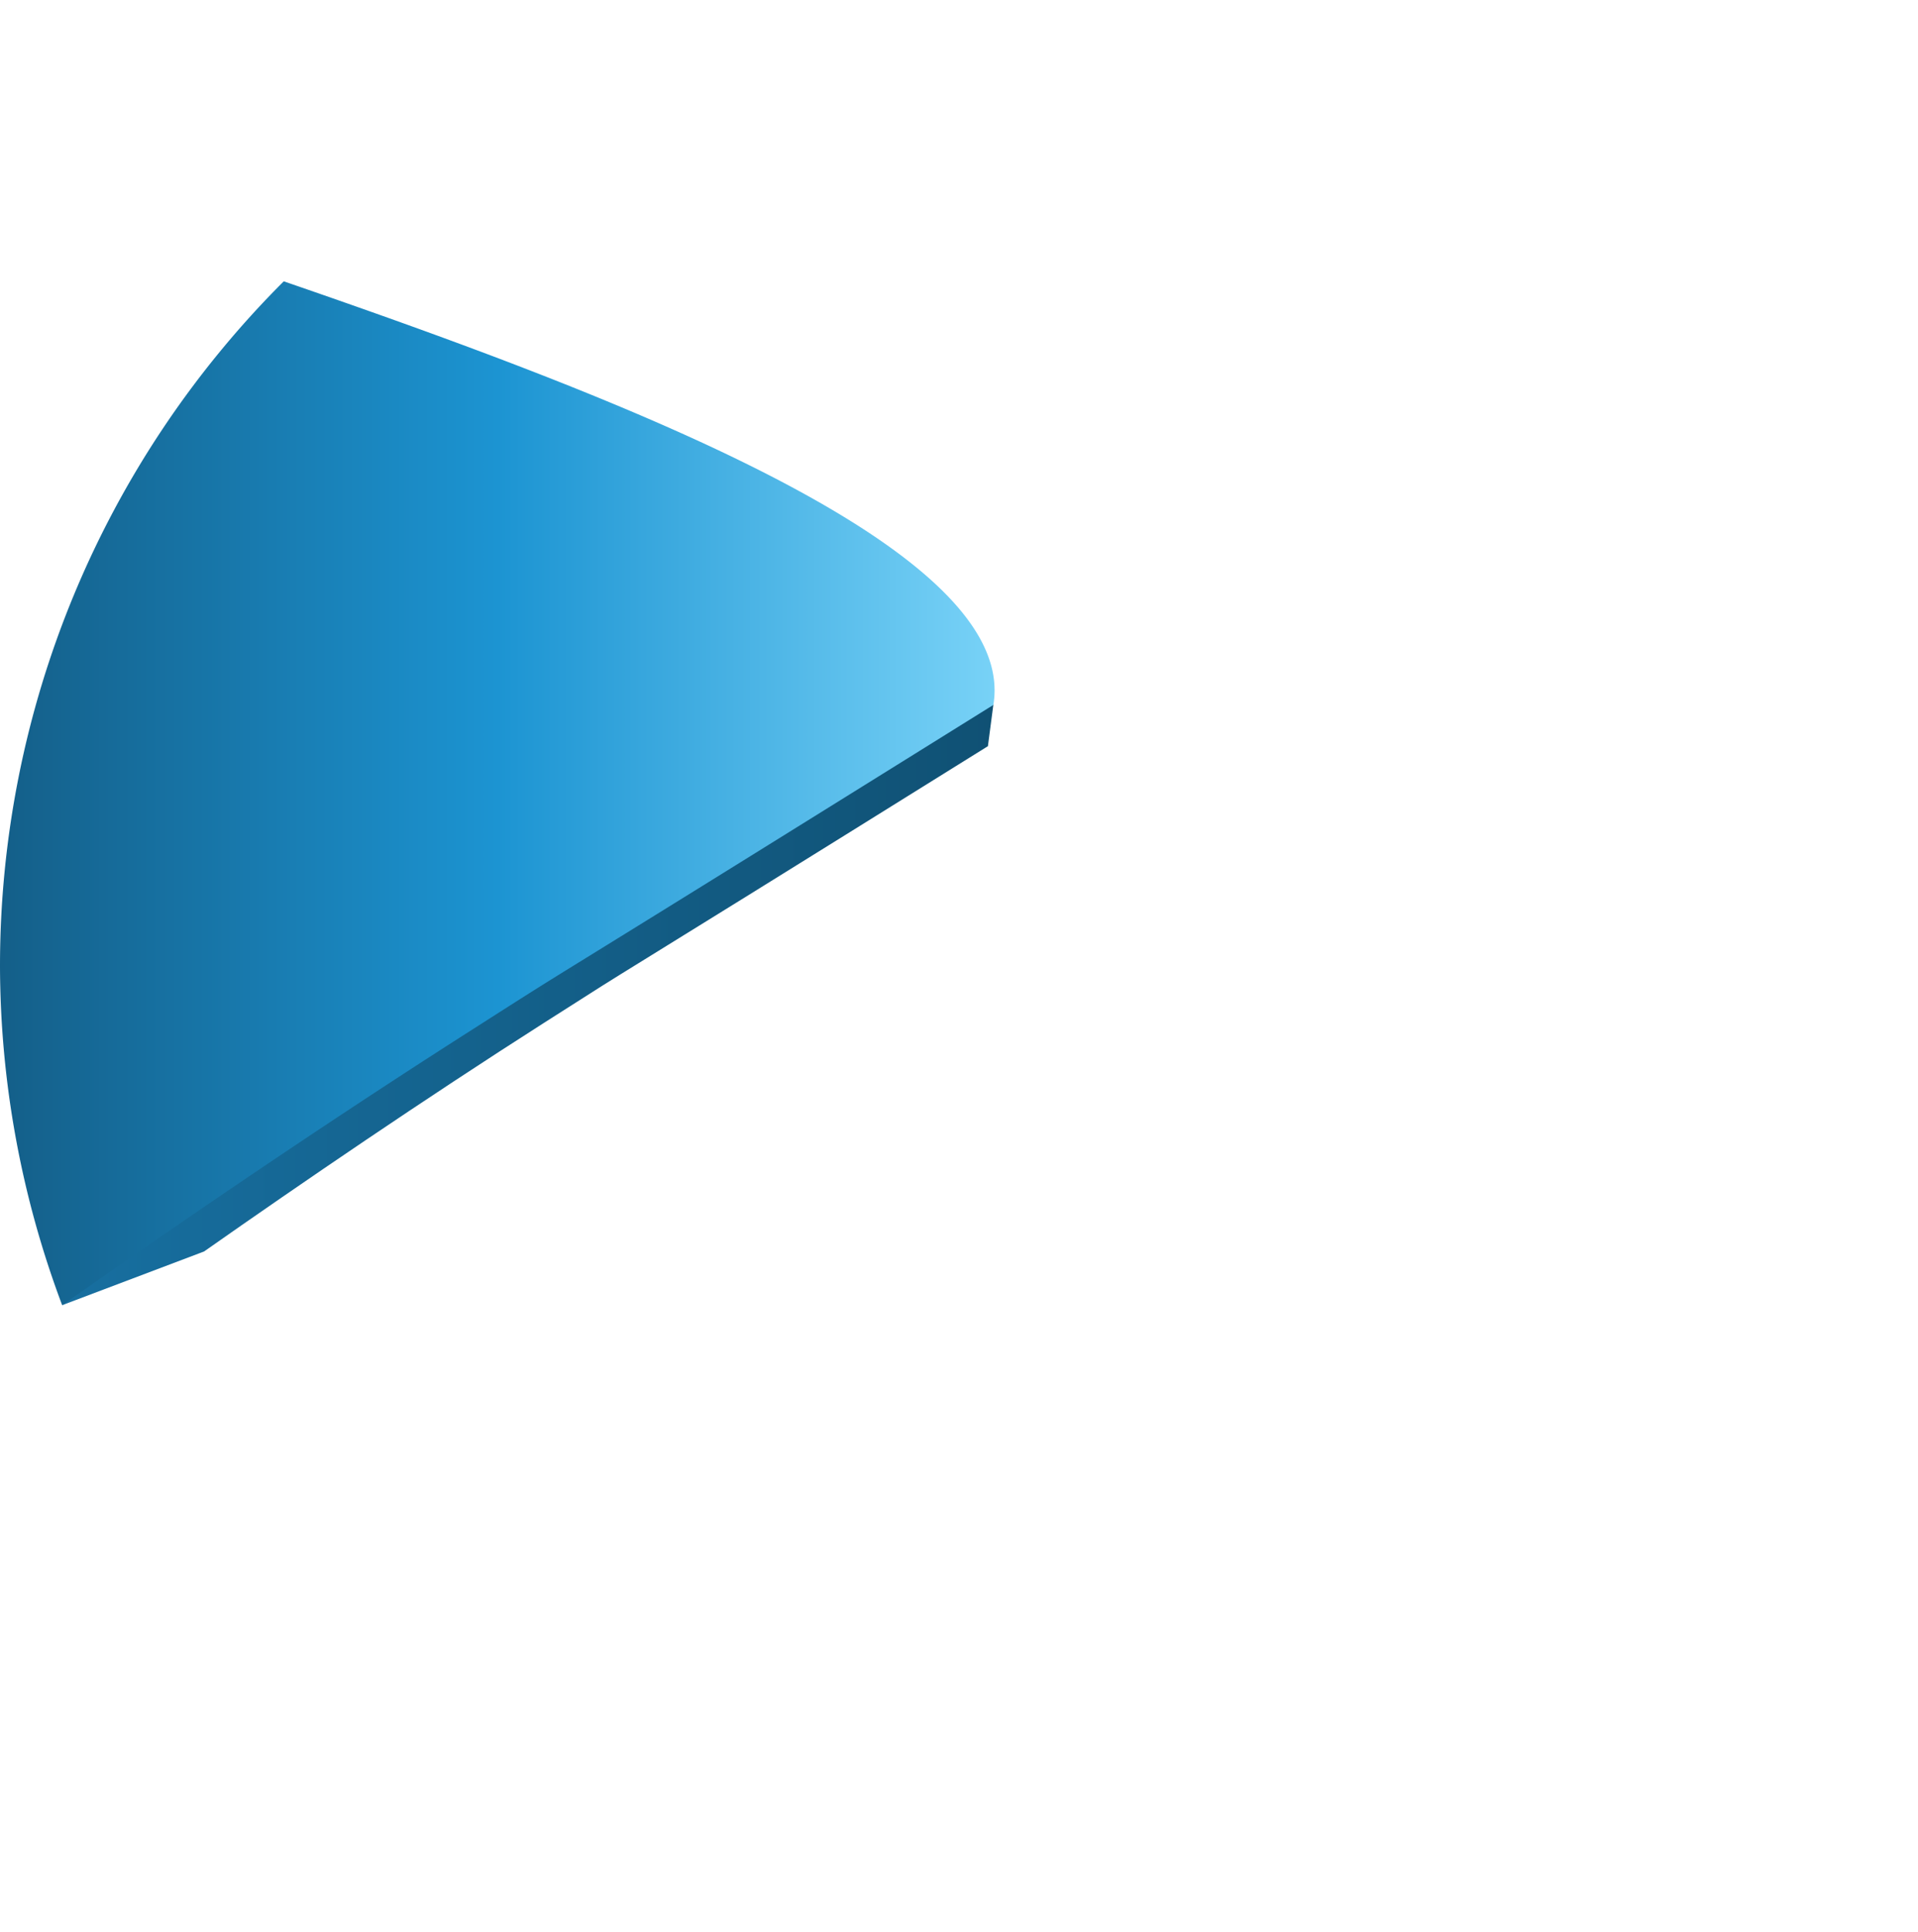 <?xml version="1.0" encoding="UTF-8" standalone="no"?>
<!-- Created with Inkscape (http://www.inkscape.org/) -->

<svg
   width="73.141mm"
   height="73.658mm"
   viewBox="0 0 73.141 73.658"
   version="1.1"
   id="svg2857"
   inkscape:export-filename="sobre-img\fauna.svg"
   inkscape:export-xdpi="500"
   inkscape:export-ydpi="500"
   inkscape:version="1.2.1 (9c6d41e410, 2022-07-14)"
   sodipodi:docname="Logo-Oficial.svg"
   xmlns:inkscape="http://www.inkscape.org/namespaces/inkscape"
   xmlns:sodipodi="http://sodipodi.sourceforge.net/DTD/sodipodi-0.dtd"
   xmlns:xlink="http://www.w3.org/1999/xlink"
   xmlns="http://www.w3.org/2000/svg"
   xmlns:svg="http://www.w3.org/2000/svg">
  <sodipodi:namedview
     id="namedview2859"
     pagecolor="#ffffff"
     bordercolor="#000000"
     borderopacity="0.25"
     inkscape:showpageshadow="2"
     inkscape:pageopacity="0.0"
     inkscape:pagecheckerboard="0"
     inkscape:deskcolor="#d1d1d1"
     inkscape:document-units="mm"
     showgrid="false"
     inkscape:zoom="2.0510461"
     inkscape:cx="104.09322"
     inkscape:cy="154.79905"
     inkscape:window-width="1920"
     inkscape:window-height="1001"
     inkscape:window-x="-9"
     inkscape:window-y="-9"
     inkscape:window-maximized="1"
     inkscape:current-layer="layer1"
     showguides="false" />
  <defs
     id="defs2854">
    <inkscape:path-effect
       effect="bspline"
       id="path-effect2244"
       is_visible="true"
       lpeversion="1"
       weight="33.333"
       steps="2"
       helper_size="0"
       apply_no_weight="true"
       apply_with_weight="true"
       only_selected="false" />
    <inkscape:path-effect
       effect="bspline"
       id="path-effect2248"
       is_visible="true"
       lpeversion="1"
       weight="33.333"
       steps="2"
       helper_size="0"
       apply_no_weight="true"
       apply_with_weight="true"
       only_selected="false" />
    <inkscape:path-effect
       effect="bspline"
       id="path-effect2252"
       is_visible="true"
       lpeversion="1"
       weight="33.333"
       steps="2"
       helper_size="0"
       apply_no_weight="true"
       apply_with_weight="true"
       only_selected="false" />
    <inkscape:path-effect
       effect="bspline"
       id="path-effect2256"
       is_visible="true"
       lpeversion="1"
       weight="33.333"
       steps="2"
       helper_size="0"
       apply_no_weight="true"
       apply_with_weight="true"
       only_selected="false" />
    <inkscape:path-effect
       effect="bspline"
       id="path-effect2260"
       is_visible="true"
       lpeversion="1"
       weight="33.333"
       steps="2"
       helper_size="0"
       apply_no_weight="true"
       apply_with_weight="true"
       only_selected="false" />
    <inkscape:path-effect
       effect="bspline"
       id="path-effect2264"
       is_visible="true"
       lpeversion="1"
       weight="33.333"
       steps="2"
       helper_size="0"
       apply_no_weight="true"
       apply_with_weight="true"
       only_selected="false" />
    <inkscape:path-effect
       effect="bspline"
       id="path-effect2268"
       is_visible="true"
       lpeversion="1"
       weight="33.333"
       steps="2"
       helper_size="0"
       apply_no_weight="true"
       apply_with_weight="true"
       only_selected="false" />
    <inkscape:path-effect
       effect="bspline"
       id="path-effect2272"
       is_visible="true"
       lpeversion="1"
       weight="33.333"
       steps="2"
       helper_size="0"
       apply_no_weight="true"
       apply_with_weight="true"
       only_selected="false" />
    <linearGradient
       inkscape:collect="always"
       xlink:href="#linearGradient2697"
       id="linearGradient709"
       gradientUnits="userSpaceOnUse"
       gradientTransform="matrix(0.835,0,0,0.835,7.892,-33.671)"
       x1="77.701"
       y1="194.208"
       x2="151.425"
       y2="194.208" />
    <linearGradient
       inkscape:collect="always"
       id="linearGradient2697">
      <stop
         style="stop-color:#098c47;stop-opacity:1;"
         offset="0"
         id="stop2693" />
      <stop
         style="stop-color:#05582f;stop-opacity:1;"
         offset="1"
         id="stop2695" />
    </linearGradient>
    <linearGradient
       inkscape:collect="always"
       xlink:href="#linearGradient4913"
       id="linearGradient707"
       gradientUnits="userSpaceOnUse"
       gradientTransform="matrix(0.835,0,0,0.835,7.892,-33.671)"
       x1="67.206"
       y1="170.804"
       x2="109.744"
       y2="170.804" />
    <linearGradient
       inkscape:collect="always"
       id="linearGradient4913">
      <stop
         style="stop-color:#176fa0;stop-opacity:1;"
         offset="0"
         id="stop4909" />
      <stop
         style="stop-color:#105174;stop-opacity:1;"
         offset="1"
         id="stop4911" />
    </linearGradient>
    <linearGradient
       inkscape:collect="always"
       xlink:href="#linearGradient8923"
       id="linearGradient705"
       gradientUnits="userSpaceOnUse"
       gradientTransform="matrix(0.835,0,0,0.835,7.892,-33.671)"
       x1="87.605"
       y1="155.064"
       x2="145.051"
       y2="155.064" />
    <linearGradient
       inkscape:collect="always"
       id="linearGradient8923">
      <stop
         style="stop-color:#5f433b;stop-opacity:1;"
         offset="0"
         id="stop8919" />
      <stop
         style="stop-color:#2d211c;stop-opacity:1;"
         offset="1"
         id="stop8921" />
    </linearGradient>
    <linearGradient
       inkscape:collect="always"
       xlink:href="#linearGradient1050"
       id="linearGradient703"
       gradientUnits="userSpaceOnUse"
       gradientTransform="matrix(0.835,0,0,0.835,7.892,-33.671)"
       x1="79.541"
       y1="209.513"
       x2="151.425"
       y2="174.852" />
    <linearGradient
       inkscape:collect="always"
       id="linearGradient1050">
      <stop
         style="stop-color:#038946;stop-opacity:1;"
         offset="0"
         id="stop1046" />
      <stop
         style="stop-color:#61b955;stop-opacity:1;"
         offset="1"
         id="stop1048" />
    </linearGradient>
    <linearGradient
       inkscape:collect="always"
       xlink:href="#linearGradient1980"
       id="linearGradient701"
       gradientUnits="userSpaceOnUse"
       gradientTransform="matrix(0.835,0,0,0.835,7.892,-33.671)"
       x1="64.365"
       y1="168.33"
       x2="109.799"
       y2="168.33" />
    <linearGradient
       inkscape:collect="always"
       id="linearGradient1980">
      <stop
         style="stop-color:#145f89;stop-opacity:1;"
         offset="0"
         id="stop1976" />
      <stop
         style="stop-color:#1c94d2;stop-opacity:1;"
         offset="0.5"
         id="stop1984" />
      <stop
         style="stop-color:#78d2f7;stop-opacity:1;"
         offset="1"
         id="stop1978" />
    </linearGradient>
    <linearGradient
       inkscape:collect="always"
       xlink:href="#linearGradient2542"
       id="linearGradient699"
       gradientUnits="userSpaceOnUse"
       gradientTransform="matrix(0.835,0,0,0.835,7.892,-33.671)"
       x1="87.605"
       y1="152.118"
       x2="151.983"
       y2="152.118" />
    <linearGradient
       inkscape:collect="always"
       id="linearGradient2542">
      <stop
         style="stop-color:#6e4f47;stop-opacity:1;"
         offset="0"
         id="stop2538" />
      <stop
         style="stop-color:#4b3329;stop-opacity:1;"
         offset="1"
         id="stop2540" />
    </linearGradient>
    <radialGradient
       inkscape:collect="always"
       xlink:href="#linearGradient2619"
       id="radialGradient711"
       gradientUnits="userSpaceOnUse"
       gradientTransform="matrix(0.483,-0.681,1.771,1.255,-266.093,-34.006)"
       cx="108.359"
       cy="176.213"
       fx="108.359"
       fy="176.213"
       r="34.218" />
    <linearGradient
       inkscape:collect="always"
       id="linearGradient2619">
      <stop
         style="stop-color:#333333;stop-opacity:0.901;"
         offset="0"
         id="stop2615" />
      <stop
         style="stop-color:#000000;stop-opacity:1;"
         offset="1"
         id="stop2617" />
    </linearGradient>
  </defs>
  <g
     inkscape:label="Camada 1"
     inkscape:groupmode="layer"
     id="layer1"
     transform="translate(-61.623,-76.599)">
    <g
       id="g632"
       inkscape:label="Circulo"
       style="display:none"
       inkscape:export-filename="sobre-img\circle.svg"
       inkscape:export-xdpi="500"
       inkscape:export-ydpi="500">
      <g
         id="g2240"
         transform="matrix(0.552,0.224,-0.224,0.552,174.56,-92.83)"
         style="display:inline;opacity:0.452">
        <g
           id="g2174"
           transform="rotate(-71.54,12.53,371.191)"
           style="display:inline;opacity:0.363">
          <path
             style="opacity:1;fill:none;stroke:#000000;stroke-width:0.6;stroke-linecap:round;stroke-linejoin:round;stroke-dasharray:none;stroke-opacity:1"
             d="m 33.282,355.844 c 0,5.698 0,11.395 0,17.092"
             id="path2112"
             inkscape:path-effect="#path-effect2244"
             inkscape:original-d="m 33.281794,355.84431 c 2.65e-4,5.69772 2.65e-4,11.39518 0,17.0924" />
          <path
             style="opacity:1;fill:none;stroke:#000000;stroke-width:0.6;stroke-linecap:round;stroke-linejoin:round;stroke-dasharray:none;stroke-opacity:1"
             d="m 44.376,364.939 c -3.698,-3.031 -7.396,-6.063 -11.094,-9.094"
             id="path2114"
             inkscape:path-effect="#path-effect2248"
             inkscape:original-d="m 44.375726,364.93876 c -3.697711,-3.03123 -7.395689,-6.06272 -11.093932,-9.09445" />
          <path
             style="opacity:1;fill:none;stroke:#000000;stroke-width:0.6;stroke-linecap:round;stroke-linejoin:round;stroke-dasharray:none;stroke-opacity:1"
             d="m 33.582,386.675 c 3.598,-7.245 7.196,-14.491 10.794,-21.736"
             id="path2116"
             inkscape:path-effect="#path-effect2252"
             inkscape:original-d="m 33.581795,386.67512 c 3.59824,-7.24519 7.196216,-14.49064 10.793931,-21.73636" />
          <path
             style="opacity:1;fill:none;stroke:#000000;stroke-width:0.6;stroke-linecap:round;stroke-linejoin:round;stroke-dasharray:none;stroke-opacity:1"
             d="M 10.449,384.224 C 18.06,380.462 25.671,376.699 33.282,372.937"
             id="path2118"
             inkscape:path-effect="#path-effect2256"
             inkscape:original-d="m 10.448936,384.22413 c 7.611217,-3.76222 15.22217,-7.52467 22.832858,-11.28742" />
          <path
             style="opacity:1;fill:none;stroke:#000000;stroke-width:0.6;stroke-linecap:round;stroke-linejoin:round;stroke-dasharray:none;stroke-opacity:1"
             d="m 60.307,369.131 -27.025,3.805"
             id="path2120" />
          <path
             style="opacity:1;fill:none;stroke:#000000;stroke-width:0.6;stroke-linecap:round;stroke-linejoin:round;stroke-dasharray:none;stroke-opacity:1"
             d="M 52.503,381.515 44.376,364.939"
             id="path2122" />
          <path
             style="opacity:1;fill:none;stroke:#000000;stroke-width:0.6;stroke-linecap:round;stroke-linejoin:round;stroke-dasharray:none;stroke-opacity:1"
             d="m 33.282,372.937 -11.416,-26.38 11.416,9.288"
             id="path2124" />
          <path
             style="opacity:1;fill:none;stroke:#000000;stroke-width:0.6;stroke-linecap:round;stroke-linejoin:round;stroke-dasharray:none;stroke-opacity:1"
             d="m 21.865,346.556 -23.349,17.157 -9.288,14.125 -12.642,15.157"
             id="path2126" />
          <path
             style="opacity:1;fill:none;stroke:#000000;stroke-width:0.6;stroke-linecap:round;stroke-linejoin:round;stroke-dasharray:none;stroke-opacity:1"
             d="M -10.771,377.839 11.739,391.448"
             id="path2128" />
          <path
             style="opacity:1;fill:none;stroke:#000000;stroke-width:0.6;stroke-linecap:round;stroke-linejoin:round;stroke-dasharray:none;stroke-opacity:1"
             d="m -0.992,383.751 17.375,-16.232 14.835,16.641"
             id="path2130" />
          <path
             style="opacity:1;fill:none;stroke:#000000;stroke-width:0.6;stroke-linecap:round;stroke-linejoin:round;stroke-dasharray:none;stroke-opacity:1"
             d="M 16.383,367.519 -21.865,339.139"
             id="path2132" />
          <path
             style="opacity:1;fill:none;stroke:#000000;stroke-width:0.6;stroke-linecap:round;stroke-linejoin:round;stroke-dasharray:none;stroke-opacity:1"
             d="m -28.702,363.681 27.219,0.032"
             id="path2134"
             sodipodi:nodetypes="cc" />
          <path
             style="opacity:1;fill:none;stroke:#000000;stroke-width:0.6;stroke-linecap:round;stroke-linejoin:round;stroke-dasharray:none;stroke-opacity:1"
             d="m -8.643,333.592 7.159,30.121"
             id="path2136" />
          <circle
             style="opacity:1;fill:#1a1a1a;fill-opacity:1;stroke:#000000;stroke-width:0.6;stroke-linecap:round;stroke-linejoin:round;stroke-dasharray:none;stroke-opacity:1"
             id="circle2138"
             cx="-8.643"
             cy="333.592"
             r="1.032" />
          <circle
             style="opacity:1;fill:#1a1a1a;fill-opacity:1;stroke:#000000;stroke-width:0.6;stroke-linecap:round;stroke-linejoin:round;stroke-dasharray:none;stroke-opacity:1"
             id="circle2140"
             cx="-21.865"
             cy="339.139"
             r="1.032" />
          <circle
             style="opacity:1;fill:#1a1a1a;fill-opacity:1;stroke:#000000;stroke-width:0.6;stroke-linecap:round;stroke-linejoin:round;stroke-dasharray:none;stroke-opacity:1"
             id="circle2142"
             cx="-1.483"
             cy="363.713"
             r="1.677" />
          <circle
             style="opacity:1;fill:#1a1a1a;fill-opacity:1;stroke:#000000;stroke-width:0.6;stroke-linecap:round;stroke-linejoin:round;stroke-dasharray:none;stroke-opacity:1"
             id="circle2144"
             cx="-28.702"
             cy="363.681"
             r="1.161" />
          <circle
             style="opacity:1;fill:#1a1a1a;fill-opacity:1;stroke:#000000;stroke-width:0.6;stroke-linecap:round;stroke-linejoin:round;stroke-dasharray:none;stroke-opacity:1"
             id="circle2146"
             cx="-10.771"
             cy="377.839"
             r="1.371" />
          <circle
             style="opacity:1;fill:#1a1a1a;fill-opacity:1;stroke:#000000;stroke-width:0.6;stroke-linecap:round;stroke-linejoin:round;stroke-dasharray:none;stroke-opacity:1"
             id="circle2148"
             cx="-23.413"
             cy="392.996"
             r="1.157" />
          <ellipse
             style="opacity:1;fill:#1a1a1a;fill-opacity:1;stroke:#000000;stroke-width:0.6;stroke-linecap:round;stroke-linejoin:round;stroke-dasharray:none;stroke-opacity:1"
             id="ellipse2150"
             cx="-0.992"
             cy="383.751"
             rx="1.476"
             ry="1.402" />
          <circle
             style="opacity:1;fill:#1a1a1a;fill-opacity:1;stroke:#000000;stroke-width:0.6;stroke-linecap:round;stroke-linejoin:round;stroke-dasharray:none;stroke-opacity:1"
             id="circle2152"
             cx="11.739"
             cy="391.448"
             r="1.146" />
          <ellipse
             style="opacity:1;fill:#1a1a1a;fill-opacity:1;stroke:#000000;stroke-width:0.6;stroke-linecap:round;stroke-linejoin:round;stroke-dasharray:none;stroke-opacity:1"
             id="ellipse2154"
             cx="10.449"
             cy="384.224"
             rx="0.871"
             ry="0.93" />
          <ellipse
             style="opacity:1;fill:#1a1a1a;fill-opacity:1;stroke:#000000;stroke-width:0.6;stroke-linecap:round;stroke-linejoin:round;stroke-dasharray:none;stroke-opacity:1"
             id="ellipse2156"
             cx="16.383"
             cy="367.519"
             rx="1.27"
             ry="1.242" />
          <circle
             style="opacity:1;fill:#1a1a1a;fill-opacity:1;stroke:#000000;stroke-width:0.6;stroke-linecap:round;stroke-linejoin:round;stroke-dasharray:none;stroke-opacity:1"
             id="circle2158"
             cx="21.865"
             cy="346.556"
             r="1.086" />
          <circle
             style="opacity:1;fill:#000000;fill-opacity:1;stroke:#000000;stroke-width:0.6;stroke-linecap:round;stroke-linejoin:round;stroke-dasharray:none;stroke-opacity:1"
             id="circle2160"
             cx="33.282"
             cy="372.937"
             r="0.822" />
          <circle
             style="opacity:1;fill:#000000;fill-opacity:1;stroke:#000000;stroke-width:0.6;stroke-linecap:round;stroke-linejoin:round;stroke-dasharray:none;stroke-opacity:1"
             id="circle2162"
             cx="31.218"
             cy="384.16"
             r="0.902" />
          <circle
             style="opacity:1;fill:#000000;fill-opacity:1;stroke:#000000;stroke-width:0.6;stroke-linecap:round;stroke-linejoin:round;stroke-dasharray:none;stroke-opacity:1"
             id="circle2164"
             cx="33.582"
             cy="386.675"
             r="0.697" />
          <circle
             style="opacity:1;fill:#000000;fill-opacity:1;stroke:#000000;stroke-width:0.6;stroke-linecap:round;stroke-linejoin:round;stroke-dasharray:none;stroke-opacity:1"
             id="circle2166"
             cx="52.503"
             cy="381.515"
             r="1" />
          <circle
             style="opacity:1;fill:#000000;fill-opacity:1;stroke:#000000;stroke-width:0.6;stroke-linecap:round;stroke-linejoin:round;stroke-dasharray:none;stroke-opacity:1"
             id="circle2168"
             cx="44.376"
             cy="364.939"
             r="1.145" />
          <circle
             style="opacity:1;fill:#000000;fill-opacity:1;stroke:#000000;stroke-width:0.6;stroke-linecap:round;stroke-linejoin:round;stroke-dasharray:none;stroke-opacity:1"
             id="circle2170"
             cx="60.307"
             cy="369.131"
             r="0.834" />
          <circle
             style="opacity:1;fill:#000000;fill-opacity:1;stroke:#000000;stroke-width:0.6;stroke-linecap:round;stroke-linejoin:round;stroke-dasharray:none;stroke-opacity:1"
             id="circle2172"
             cx="33.282"
             cy="355.844"
             r="1.104" />
        </g>
        <g
           id="g2238"
           style="display:inline">
          <path
             style="opacity:1;fill:none;stroke:#000000;stroke-width:0.6;stroke-linecap:round;stroke-linejoin:round;stroke-dasharray:none;stroke-opacity:1"
             d="m 33.282,355.844 c 0,5.698 0,11.395 0,17.092"
             id="path2176"
             inkscape:path-effect="#path-effect2260"
             inkscape:original-d="m 33.281794,355.84431 c 2.65e-4,5.69772 2.65e-4,11.39518 0,17.0924" />
          <path
             style="opacity:1;fill:none;stroke:#000000;stroke-width:0.6;stroke-linecap:round;stroke-linejoin:round;stroke-dasharray:none;stroke-opacity:1"
             d="m 44.376,364.939 c -3.698,-3.031 -7.396,-6.063 -11.094,-9.094"
             id="path2178"
             inkscape:path-effect="#path-effect2264"
             inkscape:original-d="m 44.375726,364.93876 c -3.697711,-3.03123 -7.395689,-6.06272 -11.093932,-9.09445" />
          <path
             style="opacity:1;fill:none;stroke:#000000;stroke-width:0.6;stroke-linecap:round;stroke-linejoin:round;stroke-dasharray:none;stroke-opacity:1"
             d="m 33.582,386.675 c 3.598,-7.245 7.196,-14.491 10.794,-21.736"
             id="path2180"
             inkscape:path-effect="#path-effect2268"
             inkscape:original-d="m 33.581795,386.67512 c 3.59824,-7.24519 7.196216,-14.49064 10.793931,-21.73636" />
          <path
             style="opacity:1;fill:none;stroke:#000000;stroke-width:0.6;stroke-linecap:round;stroke-linejoin:round;stroke-dasharray:none;stroke-opacity:1"
             d="M 10.449,384.224 C 18.06,380.462 25.671,376.699 33.282,372.937"
             id="path2182"
             inkscape:path-effect="#path-effect2272"
             inkscape:original-d="m 10.448936,384.22413 c 7.611217,-3.76222 15.22217,-7.52467 22.832858,-11.28742" />
          <path
             style="opacity:1;fill:none;stroke:#000000;stroke-width:0.6;stroke-linecap:round;stroke-linejoin:round;stroke-dasharray:none;stroke-opacity:1"
             d="m 60.307,369.131 -27.025,3.805"
             id="path2184" />
          <path
             style="opacity:1;fill:none;stroke:#000000;stroke-width:0.6;stroke-linecap:round;stroke-linejoin:round;stroke-dasharray:none;stroke-opacity:1"
             d="M 52.503,381.515 44.376,364.939"
             id="path2186" />
          <path
             style="opacity:1;fill:none;stroke:#000000;stroke-width:0.6;stroke-linecap:round;stroke-linejoin:round;stroke-dasharray:none;stroke-opacity:1"
             d="m 33.282,372.937 -11.416,-26.38 11.416,9.288"
             id="path2188" />
          <path
             style="opacity:1;fill:none;stroke:#000000;stroke-width:0.6;stroke-linecap:round;stroke-linejoin:round;stroke-dasharray:none;stroke-opacity:1"
             d="m 21.865,346.556 -23.349,17.157 -9.288,14.125 -12.642,15.157"
             id="path2190" />
          <path
             style="opacity:1;fill:none;stroke:#000000;stroke-width:0.6;stroke-linecap:round;stroke-linejoin:round;stroke-dasharray:none;stroke-opacity:1"
             d="M -10.771,377.839 11.739,391.448"
             id="path2192" />
          <path
             style="opacity:1;fill:none;stroke:#000000;stroke-width:0.6;stroke-linecap:round;stroke-linejoin:round;stroke-dasharray:none;stroke-opacity:1"
             d="m -0.992,383.751 17.375,-16.232 14.835,16.641"
             id="path2194" />
          <path
             style="opacity:1;fill:none;stroke:#000000;stroke-width:0.6;stroke-linecap:round;stroke-linejoin:round;stroke-dasharray:none;stroke-opacity:1"
             d="M 16.383,367.519 -21.865,339.139"
             id="path2196" />
          <path
             style="opacity:1;fill:none;stroke:#000000;stroke-width:0.6;stroke-linecap:round;stroke-linejoin:round;stroke-dasharray:none;stroke-opacity:1"
             d="m -28.702,363.681 27.219,0.032"
             id="path2198"
             sodipodi:nodetypes="cc" />
          <path
             style="opacity:1;fill:none;stroke:#000000;stroke-width:0.6;stroke-linecap:round;stroke-linejoin:round;stroke-dasharray:none;stroke-opacity:1"
             d="m -8.643,333.592 7.159,30.121"
             id="path2200" />
          <circle
             style="opacity:1;fill:#1a1a1a;fill-opacity:1;stroke:#000000;stroke-width:0.6;stroke-linecap:round;stroke-linejoin:round;stroke-dasharray:none;stroke-opacity:1"
             id="circle2202"
             cx="-8.643"
             cy="333.592"
             r="1.032" />
          <circle
             style="opacity:1;fill:#1a1a1a;fill-opacity:1;stroke:#000000;stroke-width:0.6;stroke-linecap:round;stroke-linejoin:round;stroke-dasharray:none;stroke-opacity:1"
             id="circle2204"
             cx="-21.865"
             cy="339.139"
             r="1.032" />
          <circle
             style="opacity:1;fill:#1a1a1a;fill-opacity:1;stroke:#000000;stroke-width:0.6;stroke-linecap:round;stroke-linejoin:round;stroke-dasharray:none;stroke-opacity:1"
             id="circle2206"
             cx="-1.483"
             cy="363.713"
             r="1.677" />
          <circle
             style="opacity:1;fill:#1a1a1a;fill-opacity:1;stroke:#000000;stroke-width:0.6;stroke-linecap:round;stroke-linejoin:round;stroke-dasharray:none;stroke-opacity:1"
             id="circle2208"
             cx="-28.702"
             cy="363.681"
             r="1.161" />
          <circle
             style="opacity:1;fill:#1a1a1a;fill-opacity:1;stroke:#000000;stroke-width:0.6;stroke-linecap:round;stroke-linejoin:round;stroke-dasharray:none;stroke-opacity:1"
             id="circle2210"
             cx="-10.771"
             cy="377.839"
             r="1.371" />
          <circle
             style="opacity:1;fill:#1a1a1a;fill-opacity:1;stroke:#000000;stroke-width:0.6;stroke-linecap:round;stroke-linejoin:round;stroke-dasharray:none;stroke-opacity:1"
             id="circle2212"
             cx="-23.413"
             cy="392.996"
             r="1.157" />
          <ellipse
             style="opacity:1;fill:#1a1a1a;fill-opacity:1;stroke:#000000;stroke-width:0.6;stroke-linecap:round;stroke-linejoin:round;stroke-dasharray:none;stroke-opacity:1"
             id="ellipse2214"
             cx="-0.992"
             cy="383.751"
             rx="1.476"
             ry="1.402" />
          <circle
             style="opacity:1;fill:#1a1a1a;fill-opacity:1;stroke:#000000;stroke-width:0.6;stroke-linecap:round;stroke-linejoin:round;stroke-dasharray:none;stroke-opacity:1"
             id="circle2216"
             cx="11.739"
             cy="391.448"
             r="1.146" />
          <ellipse
             style="opacity:1;fill:#1a1a1a;fill-opacity:1;stroke:#000000;stroke-width:0.6;stroke-linecap:round;stroke-linejoin:round;stroke-dasharray:none;stroke-opacity:1"
             id="ellipse2218"
             cx="10.449"
             cy="384.224"
             rx="0.871"
             ry="0.93" />
          <ellipse
             style="opacity:1;fill:#1a1a1a;fill-opacity:1;stroke:#000000;stroke-width:0.6;stroke-linecap:round;stroke-linejoin:round;stroke-dasharray:none;stroke-opacity:1"
             id="ellipse2220"
             cx="16.383"
             cy="367.519"
             rx="1.27"
             ry="1.242" />
          <circle
             style="opacity:1;fill:#1a1a1a;fill-opacity:1;stroke:#000000;stroke-width:0.6;stroke-linecap:round;stroke-linejoin:round;stroke-dasharray:none;stroke-opacity:1"
             id="circle2222"
             cx="21.865"
             cy="346.556"
             r="1.086" />
          <circle
             style="opacity:1;fill:#000000;fill-opacity:1;stroke:#000000;stroke-width:0.6;stroke-linecap:round;stroke-linejoin:round;stroke-dasharray:none;stroke-opacity:1"
             id="circle2224"
             cx="33.282"
             cy="372.937"
             r="0.822" />
          <circle
             style="opacity:1;fill:#000000;fill-opacity:1;stroke:#000000;stroke-width:0.6;stroke-linecap:round;stroke-linejoin:round;stroke-dasharray:none;stroke-opacity:1"
             id="circle2226"
             cx="31.218"
             cy="384.16"
             r="0.902" />
          <circle
             style="opacity:1;fill:#000000;fill-opacity:1;stroke:#000000;stroke-width:0.6;stroke-linecap:round;stroke-linejoin:round;stroke-dasharray:none;stroke-opacity:1"
             id="circle2228"
             cx="33.582"
             cy="386.675"
             r="0.697" />
          <circle
             style="opacity:1;fill:#000000;fill-opacity:1;stroke:#000000;stroke-width:0.6;stroke-linecap:round;stroke-linejoin:round;stroke-dasharray:none;stroke-opacity:1"
             id="circle2230"
             cx="52.503"
             cy="381.515"
             r="1" />
          <circle
             style="opacity:1;fill:#000000;fill-opacity:1;stroke:#000000;stroke-width:0.6;stroke-linecap:round;stroke-linejoin:round;stroke-dasharray:none;stroke-opacity:1"
             id="circle2232"
             cx="44.376"
             cy="364.939"
             r="1.145" />
          <circle
             style="opacity:1;fill:#000000;fill-opacity:1;stroke:#000000;stroke-width:0.6;stroke-linecap:round;stroke-linejoin:round;stroke-dasharray:none;stroke-opacity:1"
             id="circle2234"
             cx="60.307"
             cy="369.131"
             r="0.834" />
          <circle
             style="opacity:1;fill:#000000;fill-opacity:1;stroke:#000000;stroke-width:0.6;stroke-linecap:round;stroke-linejoin:round;stroke-dasharray:none;stroke-opacity:1"
             id="circle2236"
             cx="33.282"
             cy="355.844"
             r="1.104" />
        </g>
      </g>
      <ellipse
         style="display:inline;fill:url(#radialGradient711);fill-opacity:1;stroke-width:1.628;stroke-linecap:round;stroke-linejoin:round"
         id="ellipse569"
         cx="98.348"
         cy="113.427"
         rx="28.564"
         ry="28.644"
         inkscape:label="ellipse569" />
    </g>
    <g
       id="g644"
       inkscape:label="Fauna e Flora"
       style="display:none">
      <path
         style="display:inline;fill:url(#linearGradient709);fill-opacity:1;stroke-width:1.762;stroke-linecap:round;stroke-linejoin:round"
         d="m 102.823,112.471 -4.4e-4,4.3e-4 c -0.065,-5e-4 -0.13,0.002 -0.195,0.006 -4.576,0.337 -10.712,5.599 -15.852,8.88 -5.19,3.314 -10.168,6.735 -14.022,9.452 5.745,8.508 15.322,13.609 25.568,13.618 13.084,-0.016 24.741,-8.29 29.106,-20.66 l 6.869,-2.952 -5.713,-1.169 c -5.206,1.014 -12.077,1.777 -15.986,-0.144 -2.068,-1.209 -4.226,-3.389 -5.257,-4.568 0,0 -2.492,-2.448 -4.519,-2.463 z"
         id="path605" />
      <path
         style="display:inline;opacity:1;fill:url(#linearGradient703);fill-opacity:1;stroke-width:2.093;stroke-linecap:round;stroke-linejoin:round"
         d="m 103.693,112.291 c -0.078,-6e-4 -0.155,0.002 -0.231,0.008 -5.437,0.4 -12.725,6.652 -18.832,10.55 -6.166,3.936 -12.08,8.002 -16.658,11.229 6.826,10.108 18.202,16.167 30.375,16.178 17.432,-0.013 32.453,-12.314 35.951,-29.44 -6.185,1.205 -14.347,2.11 -18.991,-0.171 -2.361,-1.16 -4.378,-3.011 -6.246,-5.427 v 0 c 0,0 -2.961,-2.908 -5.369,-2.926 z"
         id="path679"
         sodipodi:nodetypes="ccscccscccc" />
    </g>
    <g
       id="g640"
       inkscape:label="Agua"
       style="display:inline">
      <path
         style="display:inline;fill:url(#linearGradient707);fill-opacity:1;stroke-width:1.762;stroke-linecap:round;stroke-linejoin:round"
         d="m 76.518,91.456 c -5.83,5.817 -9.108,13.724 -9.109,21.971 0.008,1.235 0.091,2.468 0.246,3.693 l -0.246,0.129 -3.416,9.117 5.412,-2.048 c 3.77,-2.646 8.362,-5.781 12.962,-8.717 4.625,-2.953 -1e-4,1.5e-4 16.929,-10.55 l 0.207,-1.575 -1.047,-1.187 c -0.224,-0.3 -0.491,-0.599 -0.791,-0.896 l -0.024,-0.028 -0.002,8.3e-4 c -3.739,-3.673 -13.01,-7.119 -21.122,-9.911 z"
         id="path641" />
      <path
         style="display:inline;fill:url(#linearGradient701);fill-opacity:1;stroke-width:2.093;stroke-linecap:round;stroke-linejoin:round"
         d="m 72.444,87.326 a 36.725,36.828 0 0 0 -10.821,26.101 36.725,36.828 0 0 0 2.371,12.94 c 4.478,-3.144 9.934,-6.868 15.398,-10.356 5.494,-3.509 3e-5,-2e-5 20.112,-12.533 0.993,-5.961 -14.252,-11.742 -27.061,-16.152 z"
         id="path681" />
    </g>
    <g
       id="g636"
       inkscape:label="Solo"
       style="display:none">
      <path
         style="display:inline;fill:url(#linearGradient705);fill-opacity:1;stroke-width:1.762;stroke-linecap:round;stroke-linejoin:round"
         d="m 81.023,80.979 2.717,5.135 c 5.4,2.507 11.362,5.501 15.164,8.097 6.368,4.35 10.829,12.942 17.05,15.64 3.291,1.427 9.298,0.417 13.024,-0.438 -2.011,-15.438 -15.128,-26.986 -30.654,-26.986 -2.831,0.006 -5.647,0.401 -8.37,1.176 -4.794,-1.409 -8.93,-2.623 -8.93,-2.623 z"
         id="path677" />
      <path
         style="display:inline;fill:url(#linearGradient699);fill-opacity:1;stroke-width:2.093;stroke-linecap:round;stroke-linejoin:round"
         d="m 98.348,76.599 a 36.725,36.828 0 0 0 -17.325,4.38 c 6.416,2.979 13.499,6.535 18.015,9.619 7.566,5.167 12.865,15.375 20.255,18.58 3.909,1.696 11.046,0.496 15.472,-0.52 A 36.725,36.828 0 0 0 98.348,76.599 Z"
         id="path683" />
    </g>
  </g>
</svg>
